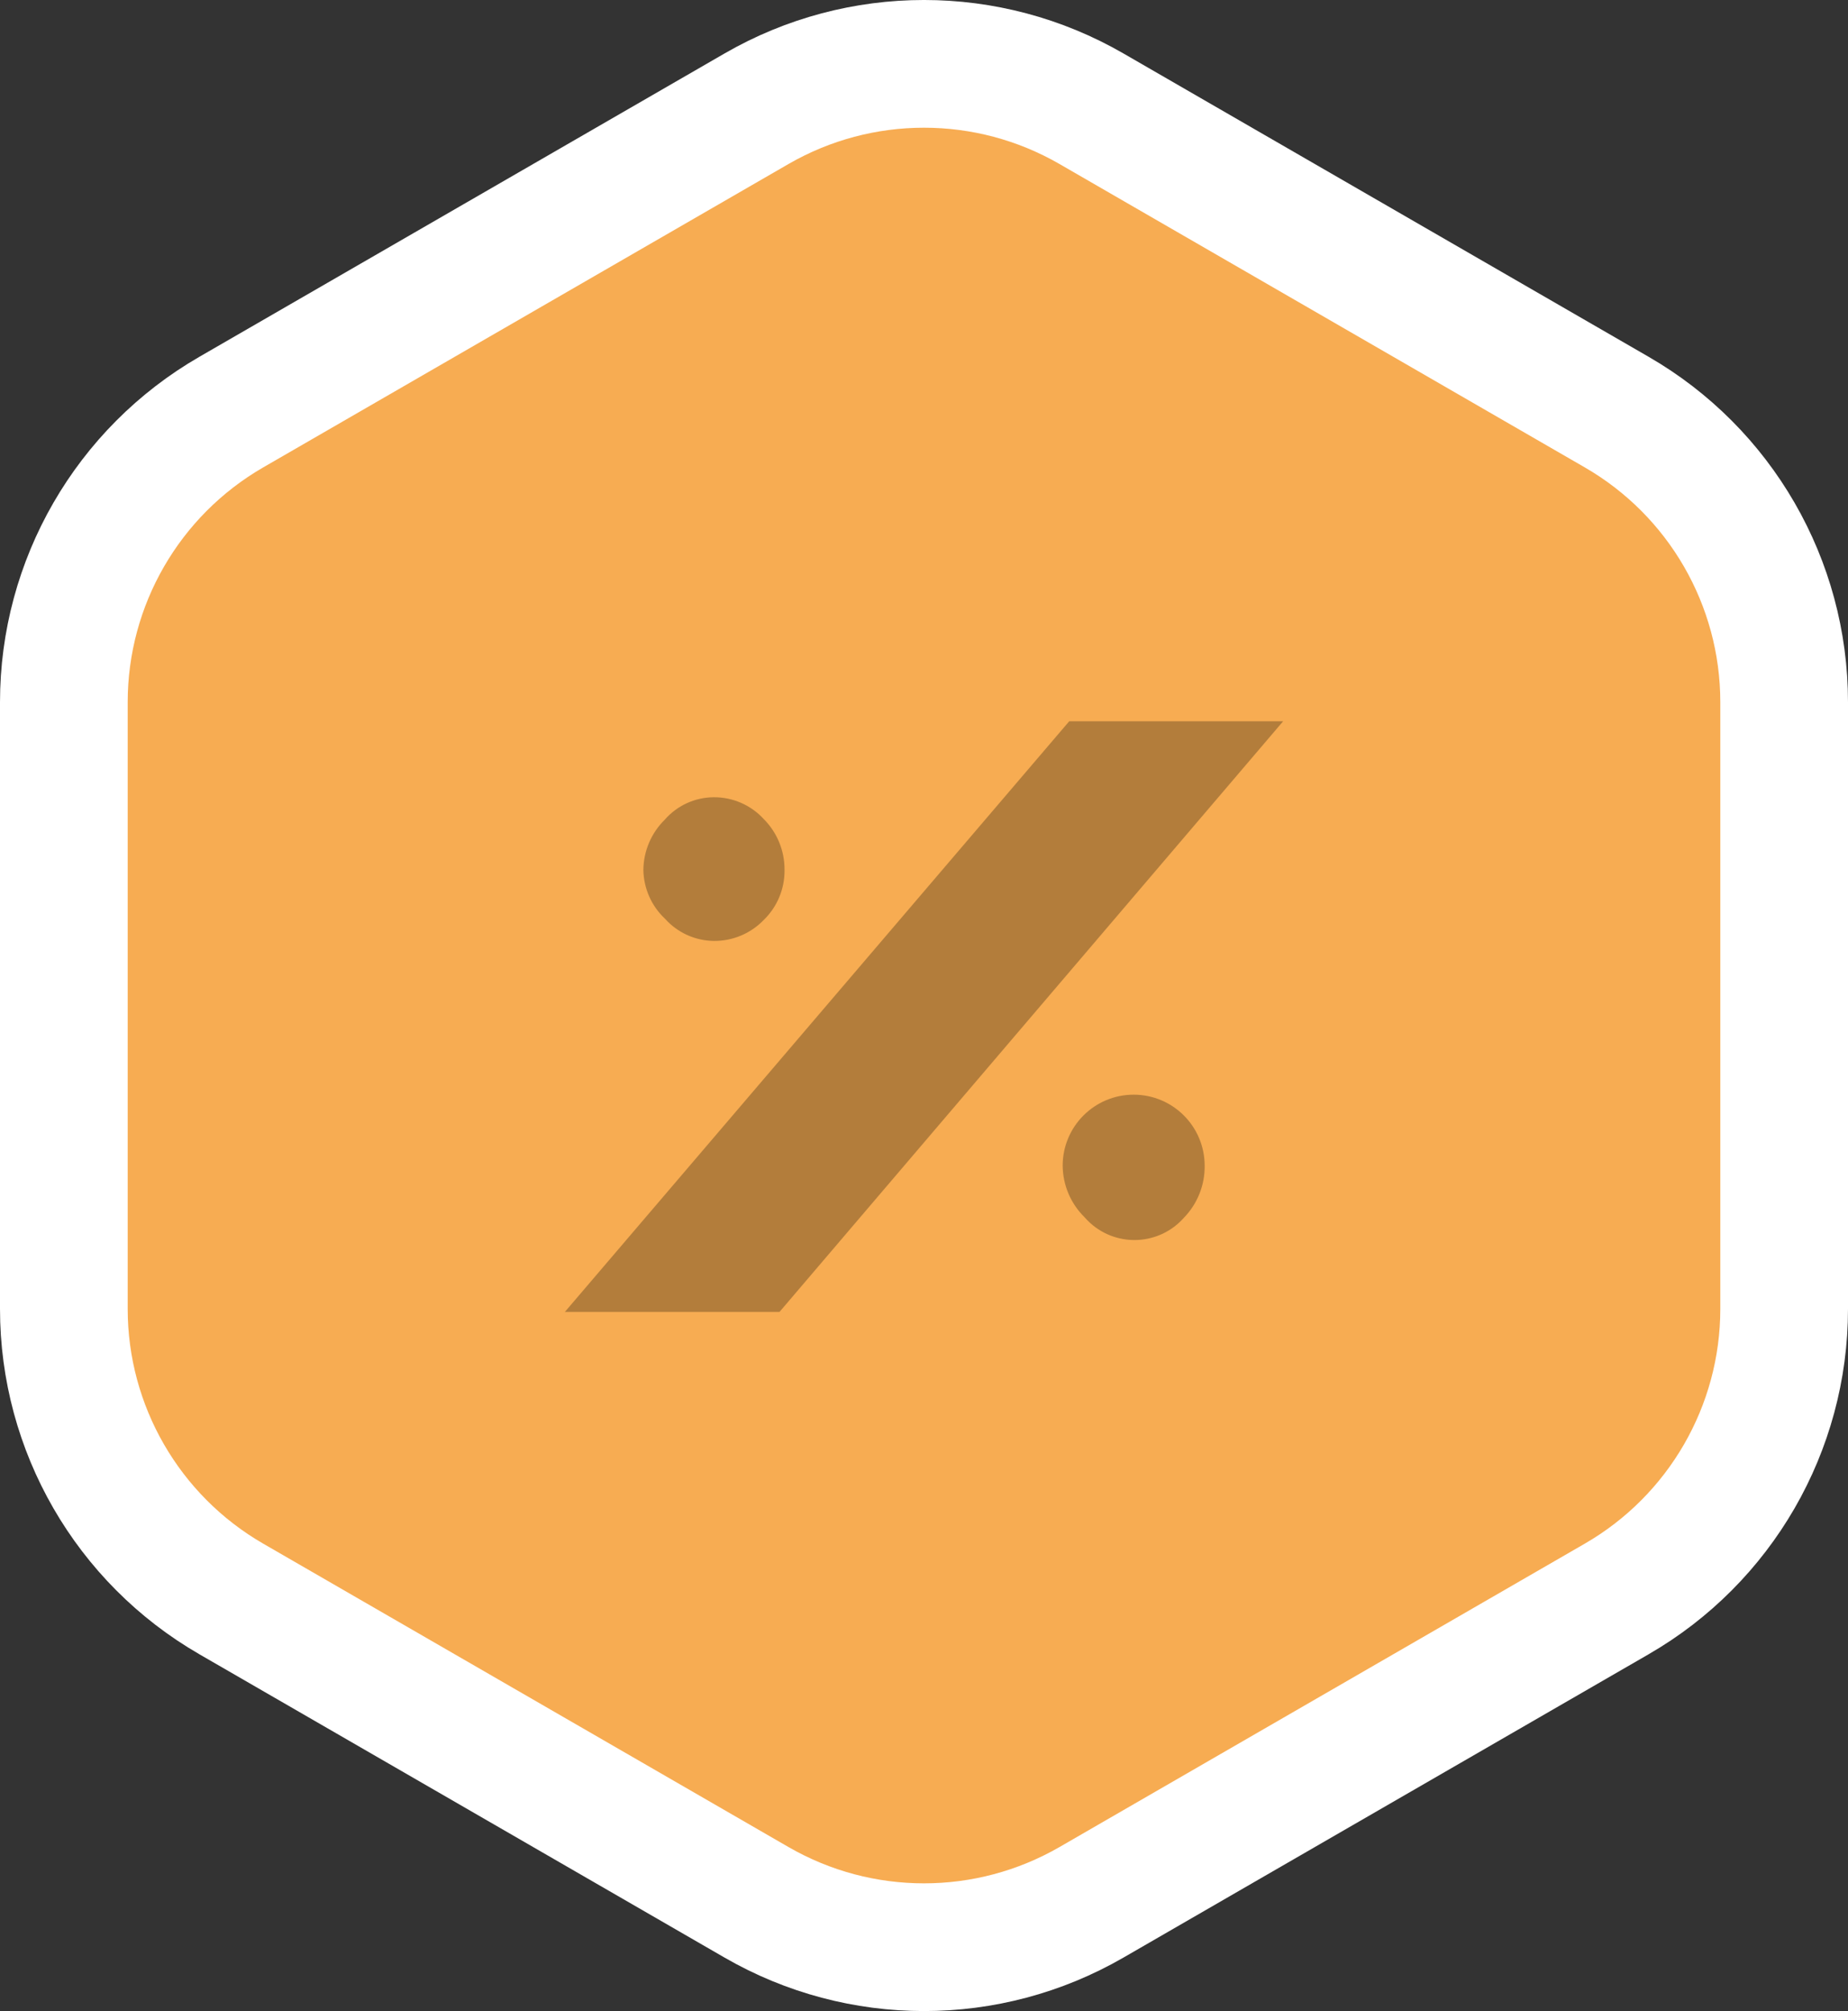 <?xml version="1.0" encoding="UTF-8"?><svg id="a" xmlns="http://www.w3.org/2000/svg" width="57.89" height="62.987" viewBox="0 0 57.89 62.987"><rect x="0" y="0" width="57.89" height="62.987" fill="#333333" stroke="none"/><g id="b"><path id="c" d="M55.886,40.992V21.992c0-3.749-2-7.213-5.247-9.087L34.188,3.405c-3.247-1.875-7.247-1.875-10.494,0L7.243,12.905c-3.247,1.874-5.247,5.338-5.247,9.087v19c0,3.749,2,7.213,5.247,9.087l16.451,9.5c3.247,1.875,7.247,1.875,10.494,0l16.451-9.5c3.247-1.874,5.247-5.338,5.247-9.087" style="fill:#f7ac52;"/><path id="d" d="M55.89,40.993V21.993c0-3.749-2-7.213-5.247-9.087L34.192,3.406c-3.247-1.875-7.247-1.875-10.494,0L7.247,12.906c-3.247,1.874-5.247,5.338-5.247,9.087v19c0,3.749,2,7.213,5.247,9.087l16.451,9.5c3.247,1.875,7.247,1.875,10.494,0l16.451-9.5c3.247-1.874,5.247-5.338,5.247-9.087Z" style="fill:none; stroke:#fff; stroke-linecap:round; stroke-linejoin:round; stroke-width:4px;"/></g><g id="e"><g id="f"><path id="g" d="M37.737,36.509c.008,.61-.228,1.198-.654,1.635-.76,.854-2.067,.93-2.921,.17-.069-.061-.133-.127-.193-.196-.431-.425-.675-1.004-.68-1.609,0-1.228,.996-2.224,2.224-2.224,1.228,0,2.223,.996,2.224,2.224Zm2.459-13.92l-15.777,18.5h-6.724l15.8-18.5h6.701Zm-15.62,4.657c.008,.591-.229,1.159-.654,1.57-.411,.425-.979,.662-1.57,.654-.58-.009-1.131-.261-1.518-.693-.425-.397-.67-.95-.68-1.531,.006-.591,.246-1.155,.667-1.57,.386-.444,.943-.701,1.531-.706,.596-.006,1.167,.241,1.57,.68,.423,.423,.659,.998,.654,1.596Z" style="fill:#b37d3b;"/></g></g></svg>